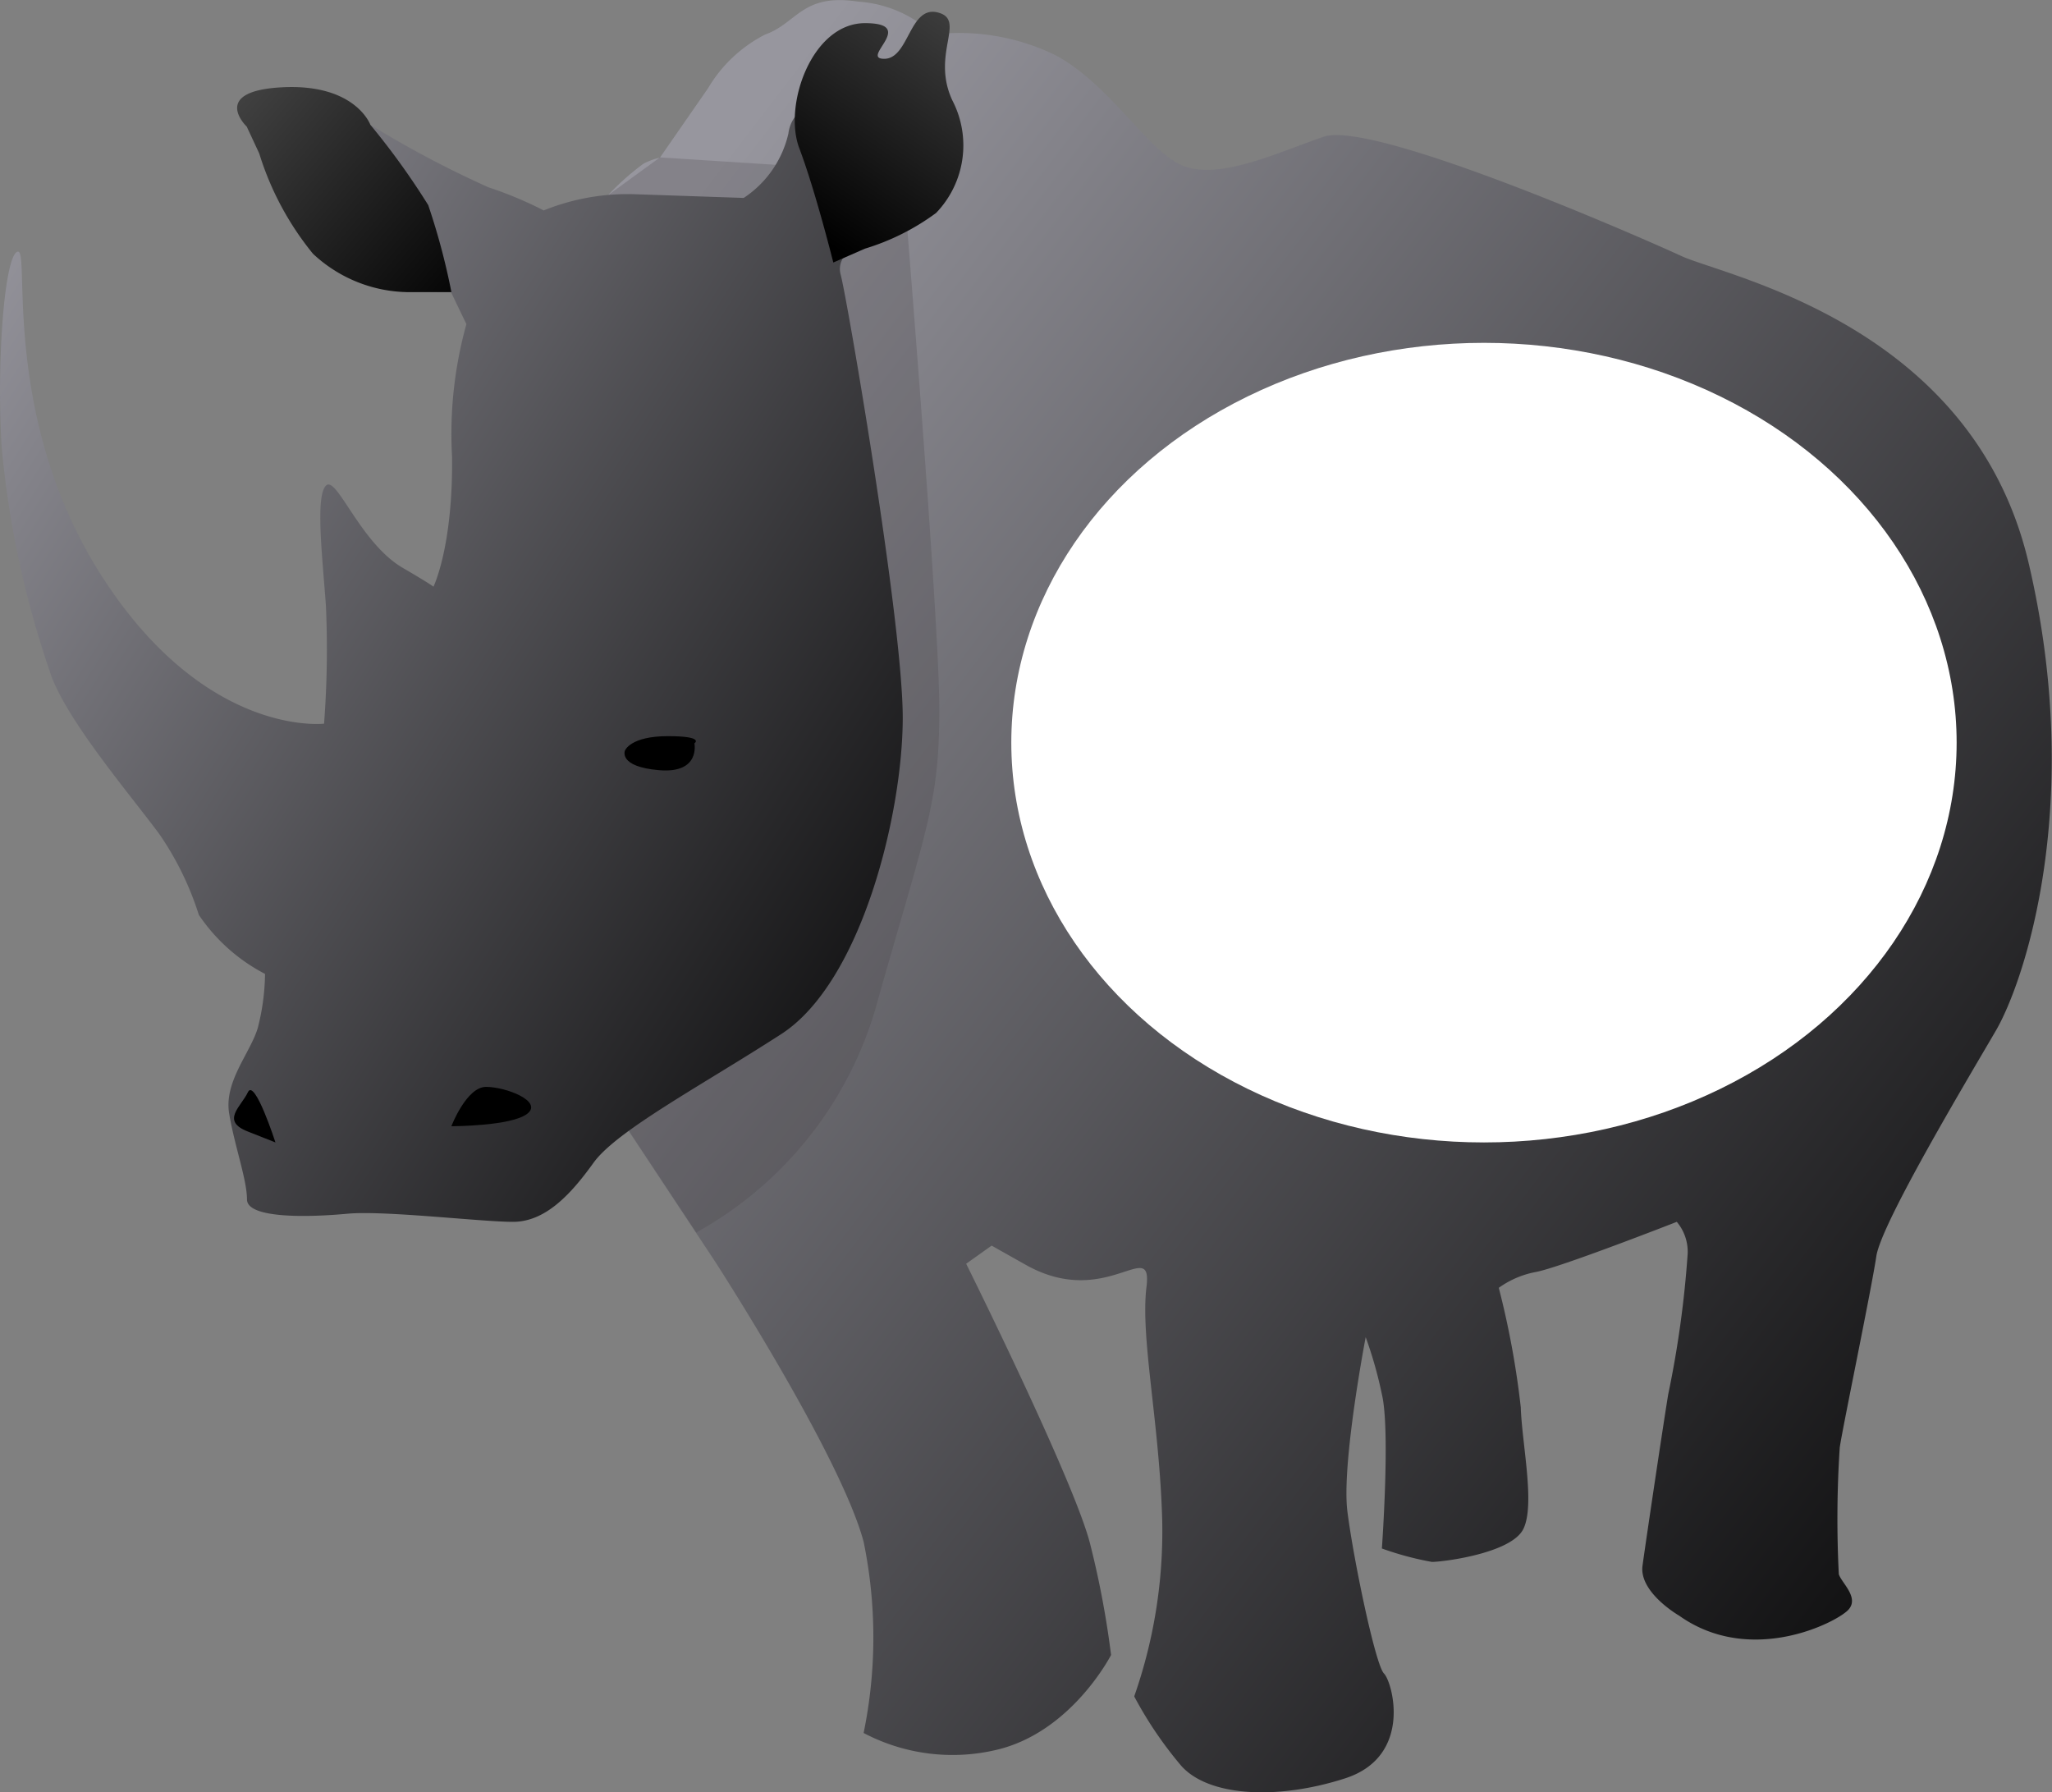 <svg id="Layer_1" data-name="Layer 1" xmlns="http://www.w3.org/2000/svg" xmlns:xlink="http://www.w3.org/1999/xlink" viewBox="0 0 88.65 77.41"><rect x="0" y="0" width="88.65" height="77.41" fill="#808080" stroke="none"/><defs><linearGradient id="linear-gradient" x1="92.97" y1="70.75" x2="23.17" y2="17.23" gradientUnits="userSpaceOnUse"><stop offset="0"/><stop offset="1" stop-color="#97969e"/></linearGradient><linearGradient id="linear-gradient-2" x1="46.69" y1="43.12" x2="-2.41" y2="11.9" xlink:href="#linear-gradient"/><linearGradient id="linear-gradient-3" x1="34.97" y1="9.99" x2="43.93" y2="-3.14" gradientUnits="userSpaceOnUse"><stop offset="0"/><stop offset="1" stop-color="#575757"/></linearGradient><linearGradient id="linear-gradient-4" x1="20.78" y1="13.19" x2="6.72" y2="1.22" xlink:href="#linear-gradient-3"/></defs><title>rhino</title><path d="M26.27,8.43A11.17,11.17,0,0,1,27.8,7.07a3,3,0,0,1,.71-0.26l2.08-3a6.07,6.07,0,0,1,2.47-2.32C34.44,1,34.65-.3,37.07.07a5.24,5.24,0,0,1,3.26,1.42,9.48,9.48,0,0,1,5.26.89c2.47,1.32,4.11,4.37,5.68,4.84s3.79-.57,5.9-1.31,13.53,4.26,15.47,5.15,12.58,2.95,15,13.26-0.16,18.05-1.42,20.21-4.95,8.32-5.16,9.74-1.47,7.47-1.58,8.26A47.34,47.34,0,0,0,79.44,68c0.11,0.37.89,1,.42,1.53s-4.21,2.47-7.32.26c0,0-1.74-1-1.58-2.16s0.89-6.06,1.11-7.4a44.59,44.59,0,0,0,.84-6.07,2,2,0,0,0-.47-1.38s-5.11,2-6.11,2.17a4,4,0,0,0-1.58.68,37.35,37.35,0,0,1,.95,5.16c0.05,1.58.63,4.21,0.11,5.26s-3.47,1.42-3.95,1.42a13.26,13.26,0,0,1-2.16-.58s0.37-5.12,0-6.66A18,18,0,0,0,59,57.76s-1.05,5.47-.79,7.53,1.21,6.63,1.58,7,1.26,3.58-1.68,4.53-5.95.79-7.11-.58A16.9,16.9,0,0,1,49,73.28a21.58,21.58,0,0,0,1.21-7.58c-0.11-4.21-.95-7.9-0.68-10.11s-1.74,1-5.21-.95-1.47-.84-1.47-0.84l-1.11.79s4.74,9.53,5.37,12.16A39.42,39.42,0,0,1,48,71.49S46.28,74.86,43,75.6a8.24,8.24,0,0,1-5.69-.74,20.5,20.5,0,0,0,0-8.26c-1-3.74-6.42-12.11-6.42-12.11l-5-7.55L24.15,26.59Z" style="fill:url(#linear-gradient)"/><path d="M30.08,53.24a16.3,16.3,0,0,0,7.86-10.09c2.1-7.41,2.64-8.48,2.64-12.52S39,7.47,39,7.47L28.51,6.8,26.27,8.43l0.88,40.39Z" style="fill:#414042;opacity:0.23"/><path d="M32.13,8.55a4.55,4.55,0,0,0,1.93-2.78,1.5,1.5,0,0,1,2-1.24l1.26,5.87s-1.26.54-1,1.47S39,26.86,39,31s-1.78,11.43-5.25,13.67-7.11,4.17-8.11,5.56-2.09,2.55-3.48,2.55S16.6,52.28,15,52.43s-4.33.23-4.33-.62-0.54-2.32-.77-3.71,0.93-2.63,1.24-3.71a9.77,9.77,0,0,0,.31-2.32,7.76,7.76,0,0,1-2.86-2.55,13.07,13.07,0,0,0-1.7-3.48C5.71,34.43,2.77,31,2.15,29A41.59,41.59,0,0,1,.07,19.29c-0.23-3.86.15-8.34,0.7-8.42S0,18.13,4.47,25,14,31.26,14,31.26a42.24,42.24,0,0,0,.08-5.1c-0.15-2.09-.46-4.71,0-5.18s1.47,2.47,3.32,3.55,1.31,0.85,1.31.85,0.86-1.7.82-5.64A17.66,17.66,0,0,1,20.15,14s-1.7-3.48-2.47-5.33A21.19,21.19,0,0,0,16,5.39a44.31,44.31,0,0,0,5.1,2.7,16.78,16.78,0,0,1,2.39,1,9.65,9.65,0,0,1,3.94-.7Z" style="fill:url(#linear-gradient-2)"/><path d="M36,11.34s-0.77-3.09-1.47-4.94S35.07,1,37.37,1s-0.25,1.54.83,1.54,1.08-2.32,2.32-2-0.31,1.78.62,3.79a4.21,4.21,0,0,1-.7,4.87,10.1,10.1,0,0,1-3.07,1.54Z" style="fill:url(#linear-gradient-3)"/><path d="M19.5,12.61a29.17,29.17,0,0,0-1-3.75A32,32,0,0,0,16,5.39S15.36,3.61,12.2,3.77s-1.54,1.7-1.54,1.7l0.54,1.16a12.82,12.82,0,0,0,2.32,4.33,6.11,6.11,0,0,0,4.17,1.66H19.5Z" style="fill:url(#linear-gradient-4)"/><path d="M27,32.42s0.23-.62,1.85-0.62S30,32.11,30,32.11s0.27,1.31-1.52,1.16S27,32.42,27,32.42Z"/><path d="M19.5,48.65s0.65-1.7,1.5-1.7,2.47,0.62,1.78,1.16S19.5,48.65,19.5,48.65Z"/><path d="M11.9,49.35S11,46.56,10.71,47.18s-1.19,1.24,0,1.7Z"/><ellipse cx="64.11" cy="32.08" rx="20.42" ry="17.27" style="fill:#fff"/></svg>